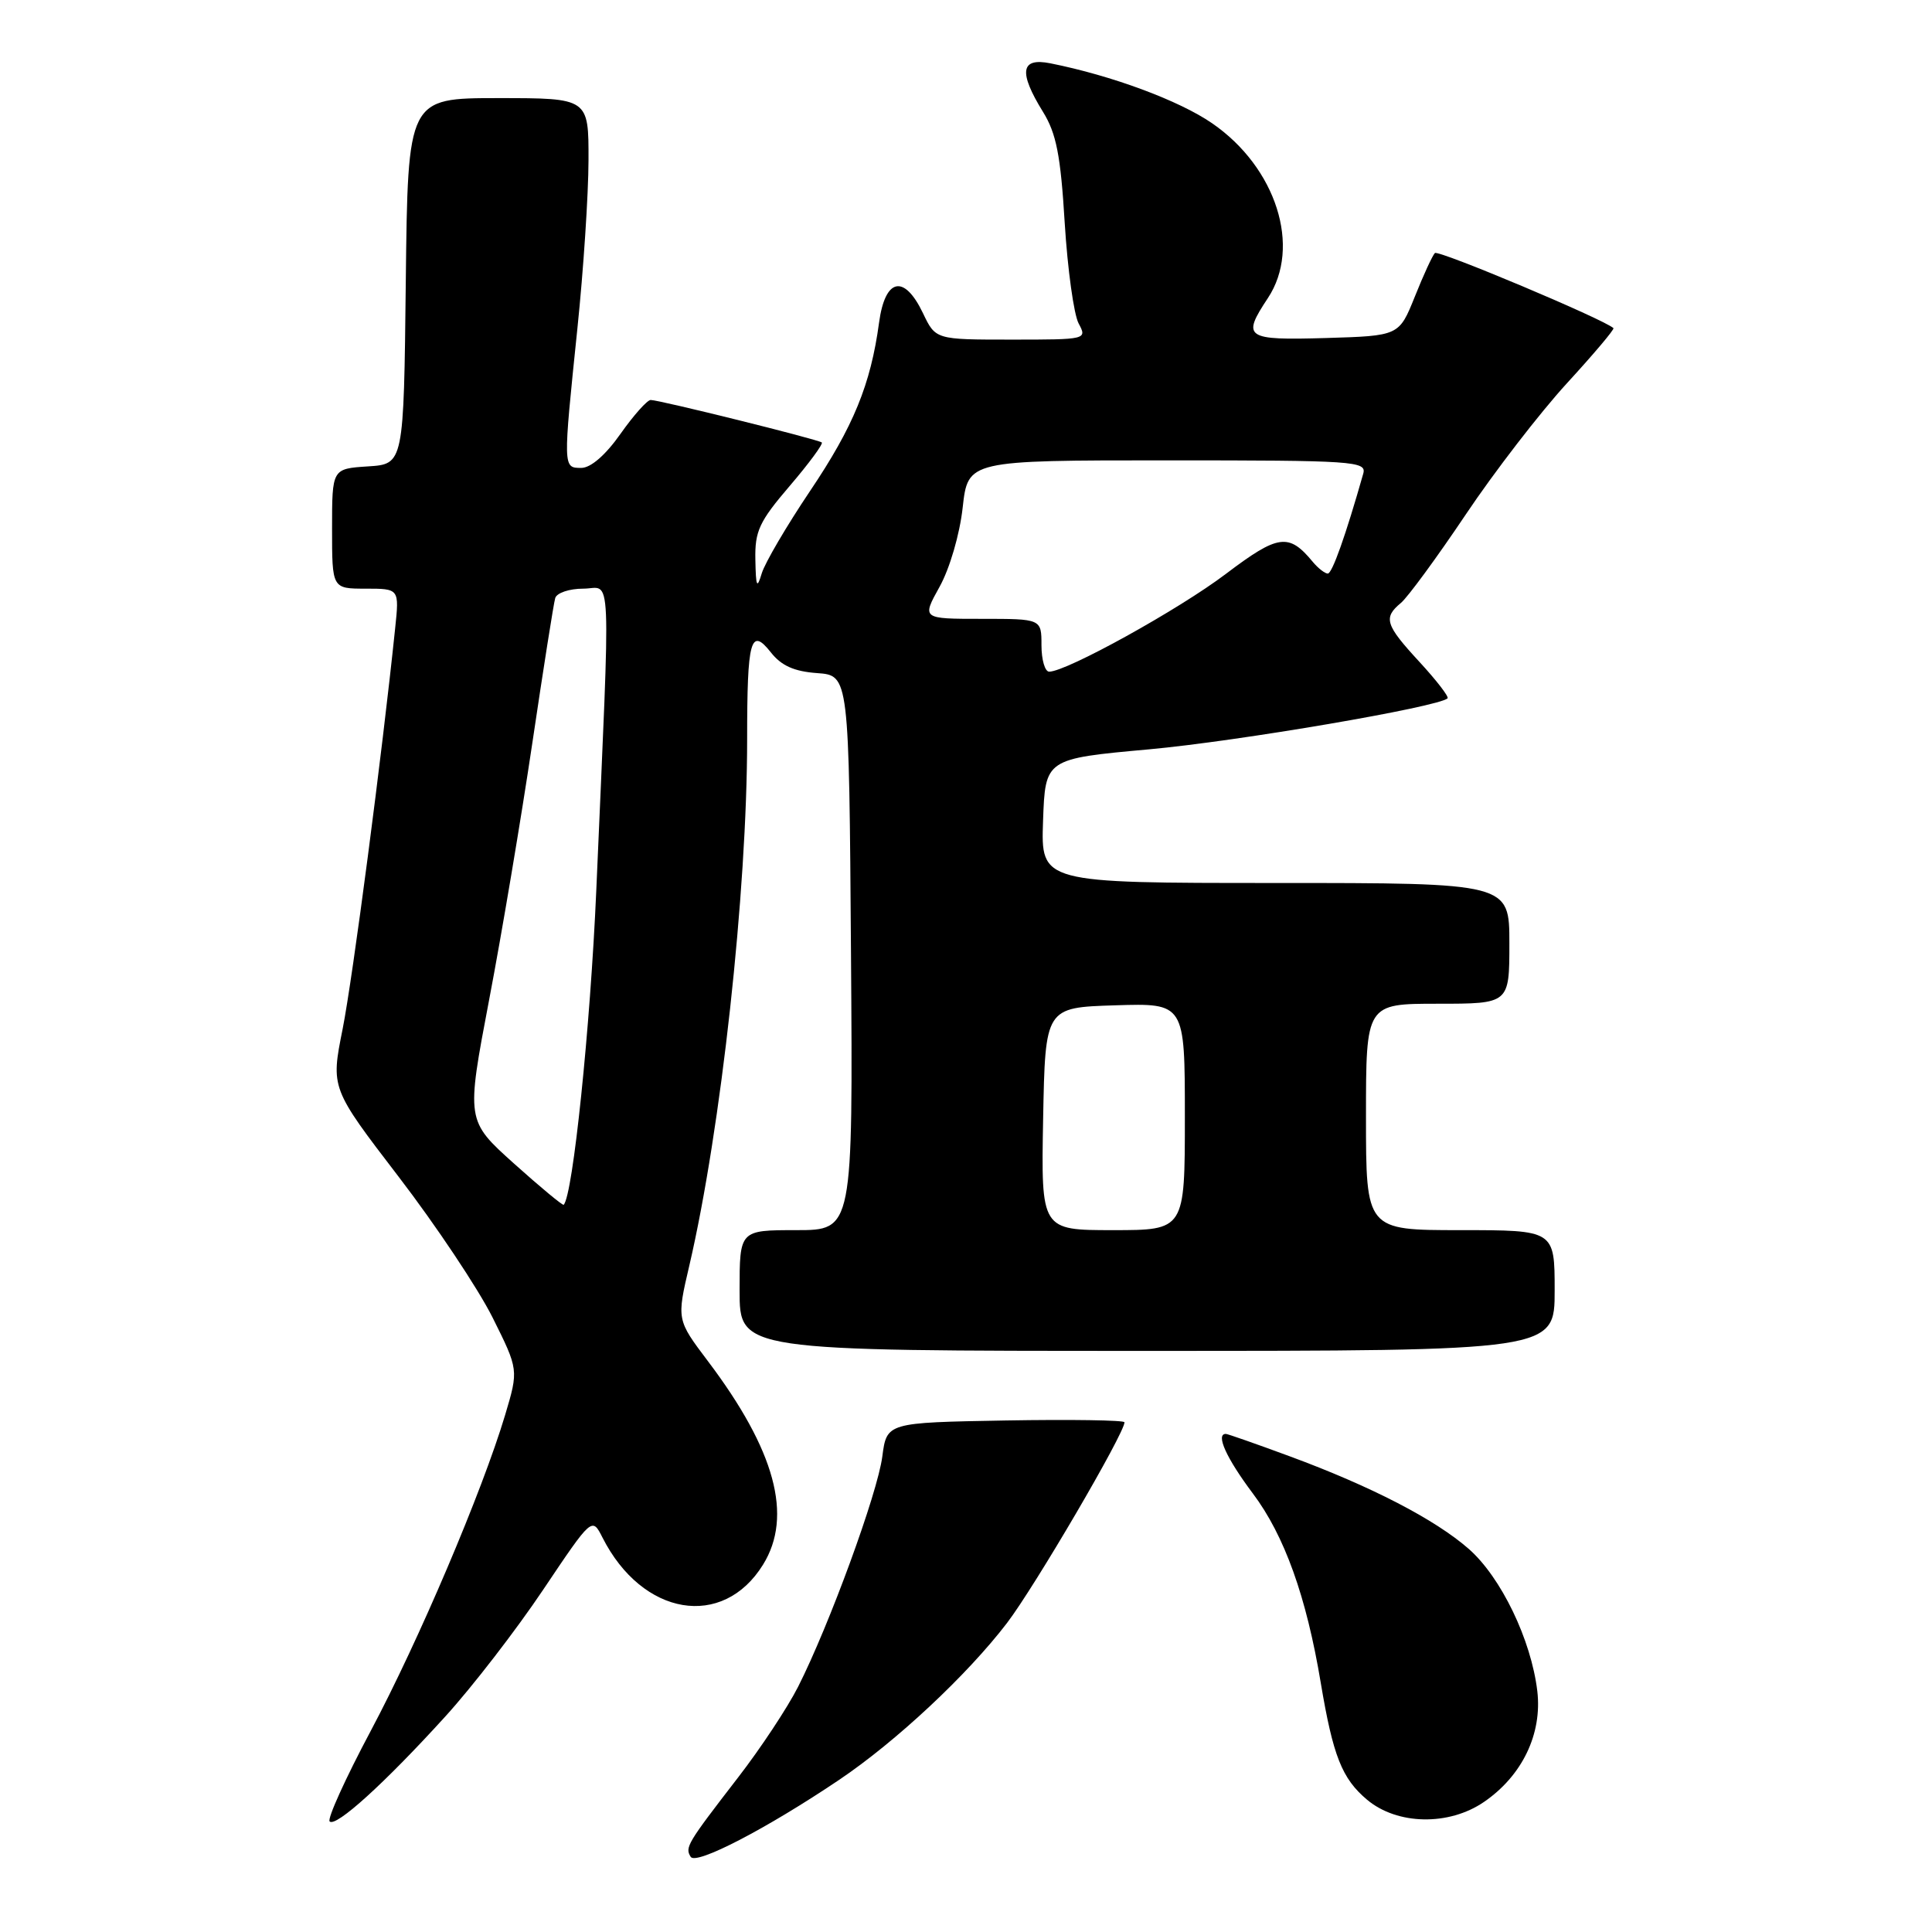 <?xml version="1.0" encoding="UTF-8" standalone="no"?>
<!DOCTYPE svg PUBLIC "-//W3C//DTD SVG 1.1//EN" "http://www.w3.org/Graphics/SVG/1.1/DTD/svg11.dtd" >
<svg xmlns="http://www.w3.org/2000/svg" xmlns:xlink="http://www.w3.org/1999/xlink" version="1.1" viewBox="0 0 256 256">
 <g >
 <path fill="currentColor"
d=" M 111.19 235.84 C 118.72 230.77 128.17 221.94 133.43 215.06 C 137.10 210.26 149.00 189.93 149.00 188.46 C 149.00 188.18 141.91 188.07 133.25 188.22 C 117.50 188.50 117.50 188.50 116.91 193.00 C 116.28 197.86 109.87 215.38 105.75 223.51 C 104.35 226.27 100.78 231.67 97.81 235.51 C 91.02 244.31 90.74 244.78 91.52 246.04 C 92.22 247.17 101.58 242.31 111.19 235.84 Z  M 59.00 227.45 C 62.58 223.52 68.41 215.96 71.97 210.65 C 78.45 201.00 78.45 201.00 79.84 203.75 C 85.12 214.15 95.78 215.94 101.11 207.32 C 105.09 200.89 102.72 192.17 93.81 180.37 C 89.66 174.87 89.66 174.87 91.34 167.69 C 95.54 149.64 99.00 118.12 99.00 97.94 C 99.00 84.74 99.46 83.05 102.14 86.44 C 103.53 88.21 105.22 88.97 108.28 89.19 C 112.50 89.50 112.50 89.50 112.76 126.25 C 113.02 163.00 113.02 163.00 105.51 163.00 C 98.00 163.00 98.00 163.00 98.00 171.00 C 98.00 179.00 98.00 179.00 152.00 179.00 C 206.00 179.00 206.00 179.00 206.00 171.00 C 206.00 163.00 206.00 163.00 193.50 163.00 C 181.00 163.00 181.00 163.00 181.00 148.00 C 181.00 133.00 181.00 133.00 190.50 133.00 C 200.00 133.00 200.00 133.00 200.00 125.00 C 200.00 117.00 200.00 117.00 168.96 117.00 C 137.92 117.00 137.92 117.00 138.21 108.77 C 138.50 100.54 138.50 100.54 152.27 99.29 C 164.05 98.22 190.66 93.67 191.81 92.53 C 192.01 92.32 190.34 90.15 188.09 87.71 C 183.55 82.79 183.26 81.86 185.63 79.89 C 186.53 79.14 190.39 73.88 194.21 68.19 C 198.02 62.50 204.06 54.68 207.61 50.80 C 211.17 46.92 213.95 43.63 213.79 43.48 C 212.53 42.31 190.59 33.08 190.13 33.53 C 189.81 33.85 188.61 36.45 187.47 39.31 C 185.38 44.50 185.38 44.50 175.69 44.79 C 165.00 45.10 164.51 44.77 168.00 39.50 C 172.48 32.74 169.11 22.19 160.62 16.34 C 156.26 13.33 147.32 10.01 139.18 8.39 C 135.23 7.60 134.94 9.54 138.20 14.82 C 139.97 17.68 140.54 20.58 141.08 29.54 C 141.46 35.68 142.29 41.66 142.92 42.85 C 144.06 44.98 144.00 45.00 134.02 45.00 C 123.97 45.00 123.97 45.00 122.30 41.50 C 119.81 36.29 117.28 36.83 116.48 42.75 C 115.37 50.95 113.09 56.52 107.31 65.10 C 104.24 69.67 101.37 74.56 100.94 75.96 C 100.30 78.09 100.16 77.80 100.09 74.16 C 100.01 70.38 100.60 69.11 104.64 64.39 C 107.20 61.40 109.11 58.80 108.89 58.63 C 108.40 58.22 87.37 53.00 86.22 53.00 C 85.76 53.00 83.96 55.02 82.21 57.50 C 80.24 60.30 78.28 62.00 77.02 62.00 C 74.59 62.00 74.59 62.05 76.51 43.50 C 77.31 35.80 77.97 25.79 77.98 21.25 C 78.00 13.00 78.00 13.00 66.02 13.00 C 54.04 13.00 54.04 13.00 53.77 37.25 C 53.50 61.50 53.50 61.50 48.75 61.80 C 44.00 62.11 44.00 62.11 44.00 70.05 C 44.00 78.00 44.00 78.00 48.45 78.00 C 52.91 78.00 52.91 78.00 52.36 83.25 C 50.64 99.87 46.74 129.60 45.40 136.35 C 43.83 144.19 43.83 144.19 52.81 155.91 C 57.75 162.35 63.35 170.75 65.26 174.56 C 68.72 181.50 68.72 181.50 66.93 187.50 C 63.89 197.64 55.48 217.41 49.12 229.36 C 45.79 235.61 43.34 241.01 43.68 241.35 C 44.49 242.16 50.95 236.31 59.00 227.45 Z  M 196.63 238.77 C 201.70 235.30 204.37 229.75 203.70 224.07 C 202.89 217.28 198.90 209.00 194.62 205.24 C 190.16 201.33 181.68 196.94 170.85 192.95 C 166.46 191.33 162.67 190.00 162.43 190.00 C 161.04 190.00 162.51 193.23 166.00 197.88 C 170.20 203.46 173.11 211.58 175.01 223.00 C 176.63 232.66 177.81 235.67 181.14 238.47 C 185.14 241.83 191.98 241.96 196.63 238.77 Z  M 138.22 148.25 C 138.50 133.50 138.50 133.50 147.75 133.21 C 157.00 132.92 157.00 132.92 157.00 147.96 C 157.00 163.00 157.00 163.00 147.47 163.00 C 137.95 163.00 137.95 163.00 138.22 148.25 Z  M 68.11 154.18 C 61.77 148.48 61.77 148.48 64.81 132.49 C 66.49 123.70 69.06 108.40 70.53 98.50 C 72.00 88.60 73.36 79.94 73.57 79.25 C 73.77 78.56 75.44 78.00 77.28 78.00 C 81.10 78.00 80.92 73.81 79.01 118.00 C 78.22 136.13 75.91 158.42 74.69 159.64 C 74.57 159.77 71.60 157.31 68.11 154.18 Z  M 138.00 85.50 C 138.00 82.00 138.00 82.00 130.07 82.00 C 122.14 82.00 122.14 82.00 124.50 77.75 C 125.84 75.34 127.17 70.80 127.56 67.25 C 128.26 61.00 128.26 61.00 154.70 61.00 C 179.40 61.00 181.10 61.11 180.64 62.75 C 178.31 70.96 176.52 76.00 175.94 76.00 C 175.56 76.00 174.66 75.30 173.95 74.45 C 170.77 70.60 169.38 70.79 162.44 76.04 C 156.21 80.76 141.32 89.00 139.02 89.00 C 138.46 89.00 138.00 87.42 138.00 85.50 Z "/>
</g>
</svg>